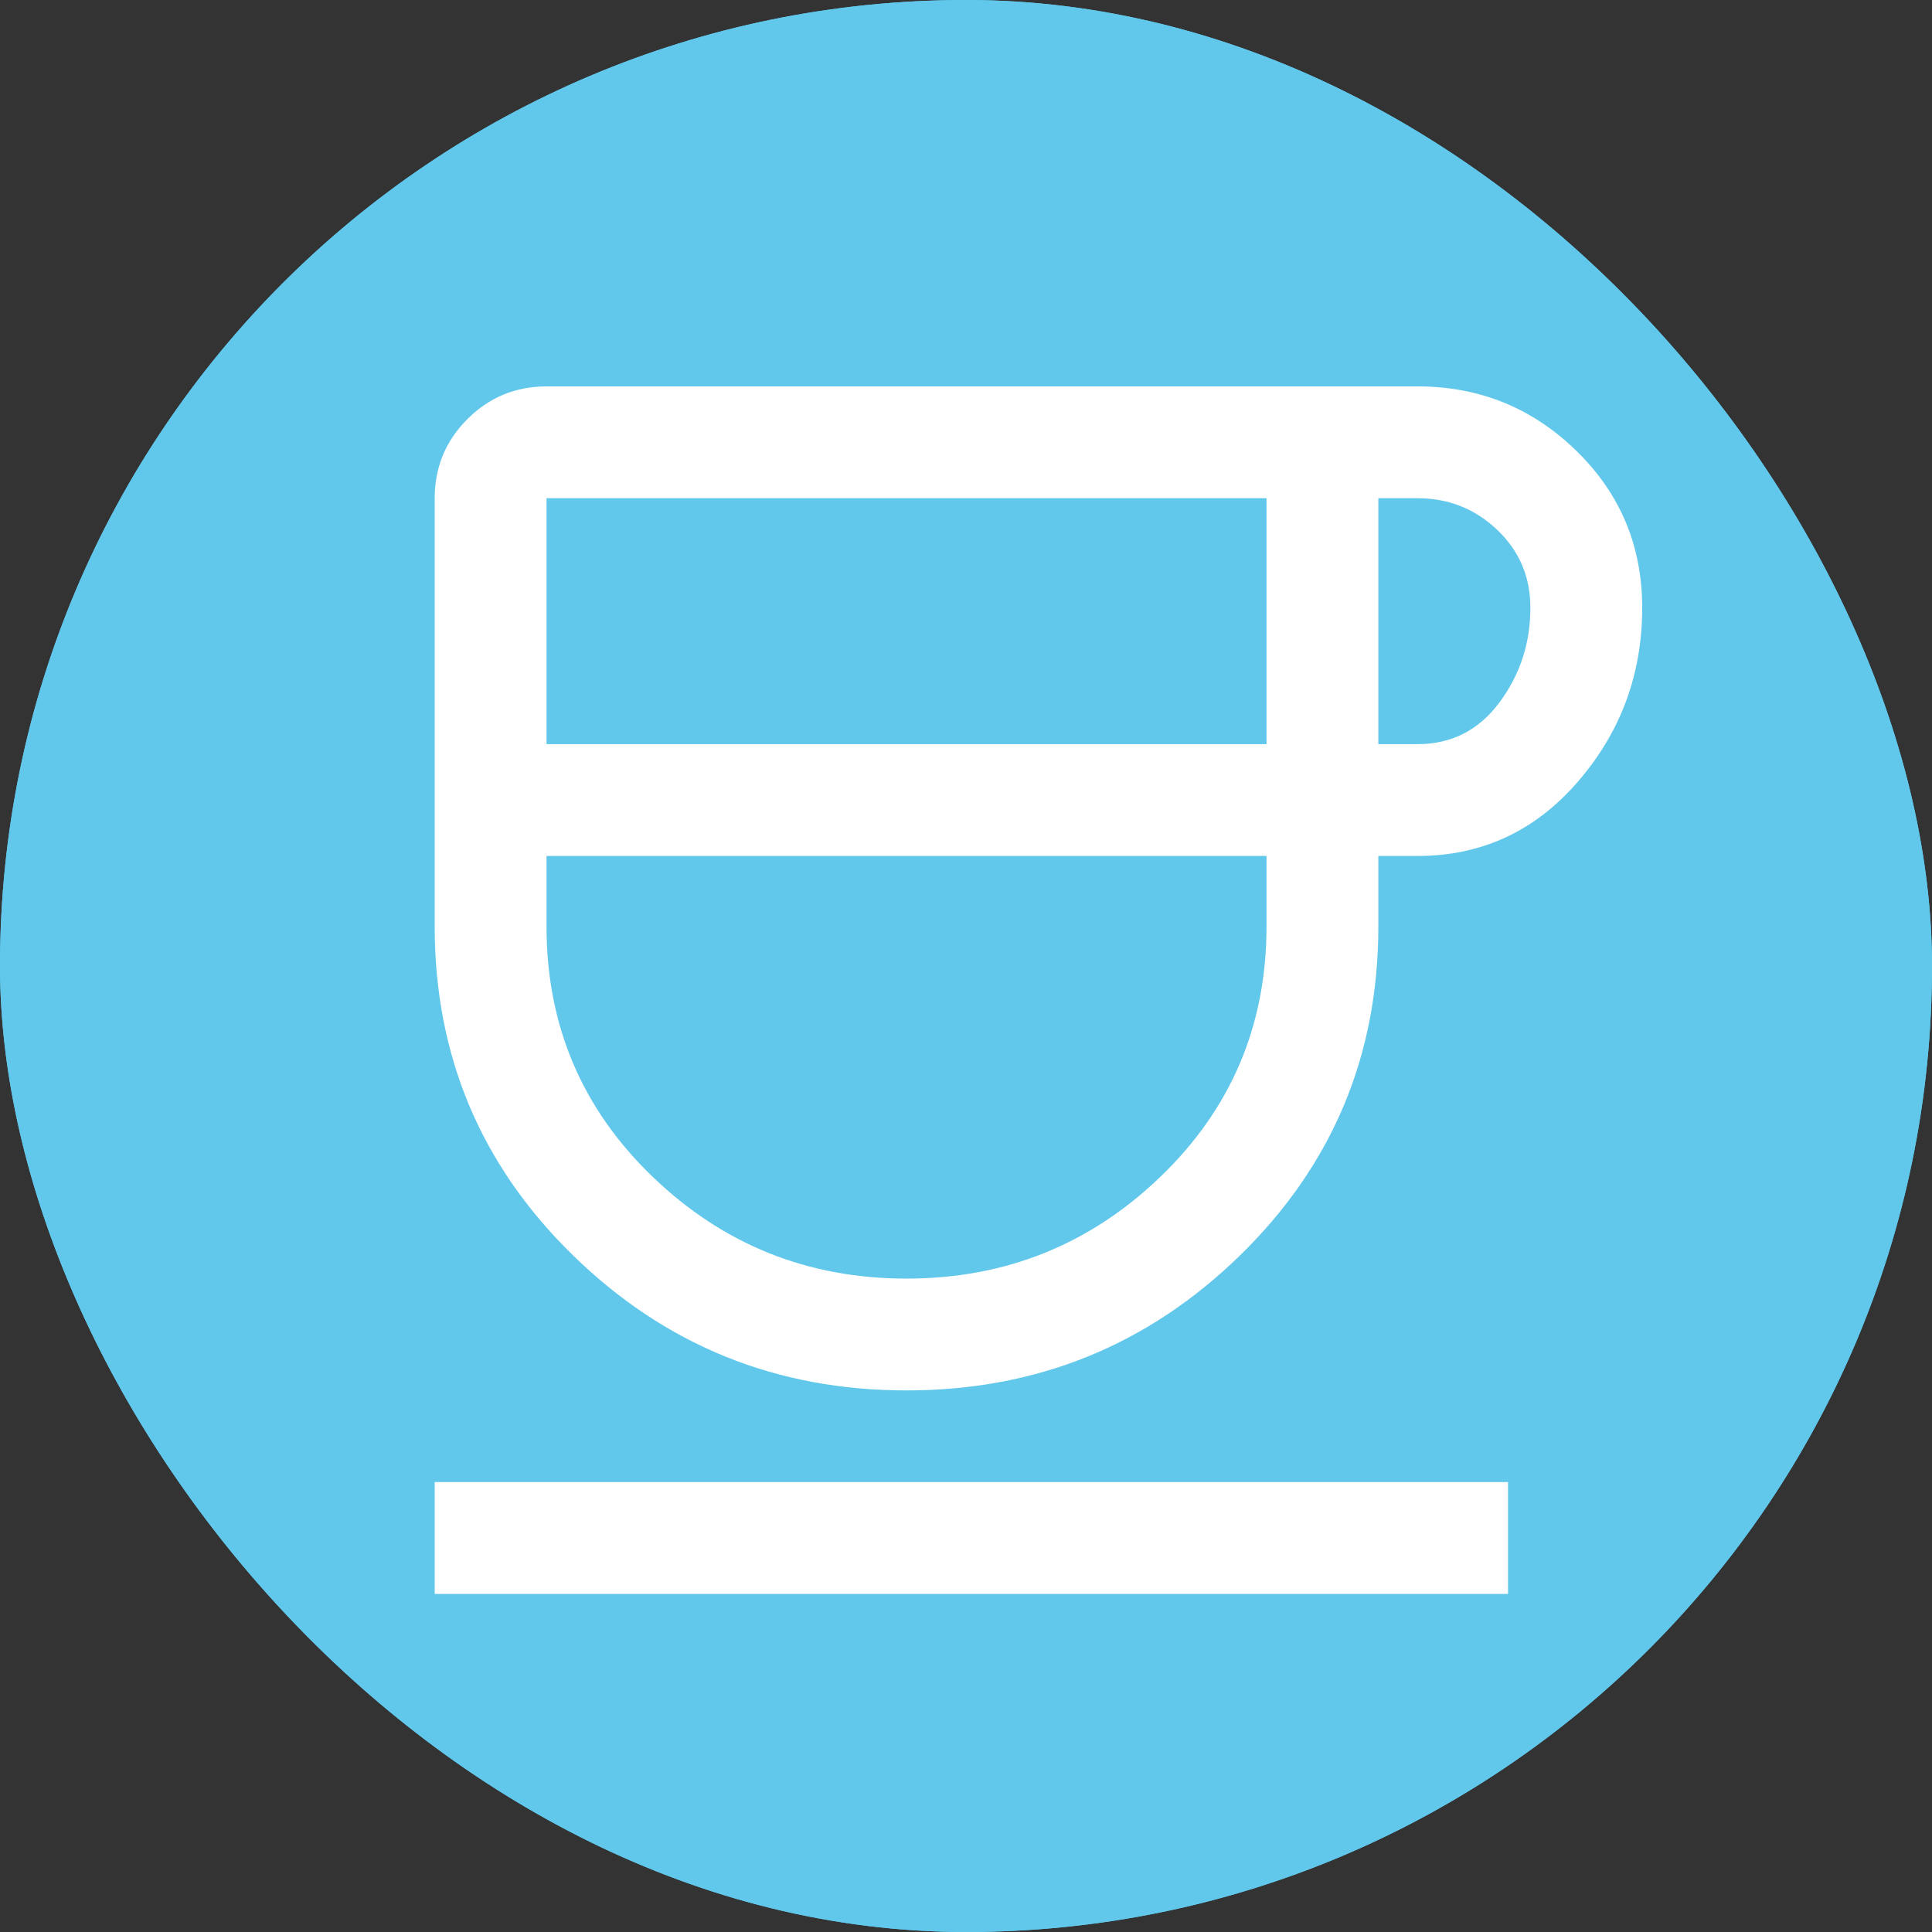 <svg width="40" height="40" viewBox="0 0 40 40" fill="none" xmlns="http://www.w3.org/2000/svg">
<rect x="0" y="0" width="40" height="40" fill="#333333" stroke="none"/>
<g clip-path="url(#clip0_8_18)">
<rect width="40" height="40" rx="20" fill="#61C8EC"/>
<circle cx="18.5" cy="19.5" r="27.5" fill="#61C8EC"/>
<path d="M18.768 28.787C16.076 28.787 13.774 27.855 11.865 25.992C9.955 24.129 9 21.858 9 19.181V10.315C9 9.674 9.226 9.128 9.677 8.677C10.129 8.226 10.674 8 11.315 8H29.347C30.628 8 31.724 8.444 32.634 9.331C33.545 10.218 34 11.303 34 12.583C34 13.957 33.556 15.157 32.669 16.183C31.782 17.209 30.674 17.722 29.347 17.722H28.537V19.181C28.537 21.858 27.582 24.129 25.673 25.992C23.763 27.855 21.462 28.787 18.768 28.787ZM11.315 15.407H26.222V10.315H11.315V15.407ZM18.768 26.472C20.813 26.472 22.567 25.768 24.029 24.36C25.491 22.952 26.222 21.225 26.222 19.181V17.722H11.315V19.181C11.315 21.225 12.046 22.952 13.508 24.36C14.97 25.768 16.724 26.472 18.768 26.472ZM28.537 15.407H29.347C30.049 15.407 30.614 15.12 31.043 14.545C31.471 13.97 31.685 13.316 31.685 12.583C31.685 11.943 31.456 11.405 30.997 10.969C30.538 10.533 29.988 10.315 29.347 10.315H28.537V15.407ZM9 33V30.685H31.222V33H9Z" fill="white"/>
</g>
<defs>
<clipPath id="clip0_8_18">
<rect width="40" height="40" rx="20" fill="white"/>
</clipPath>
</defs>
</svg>

